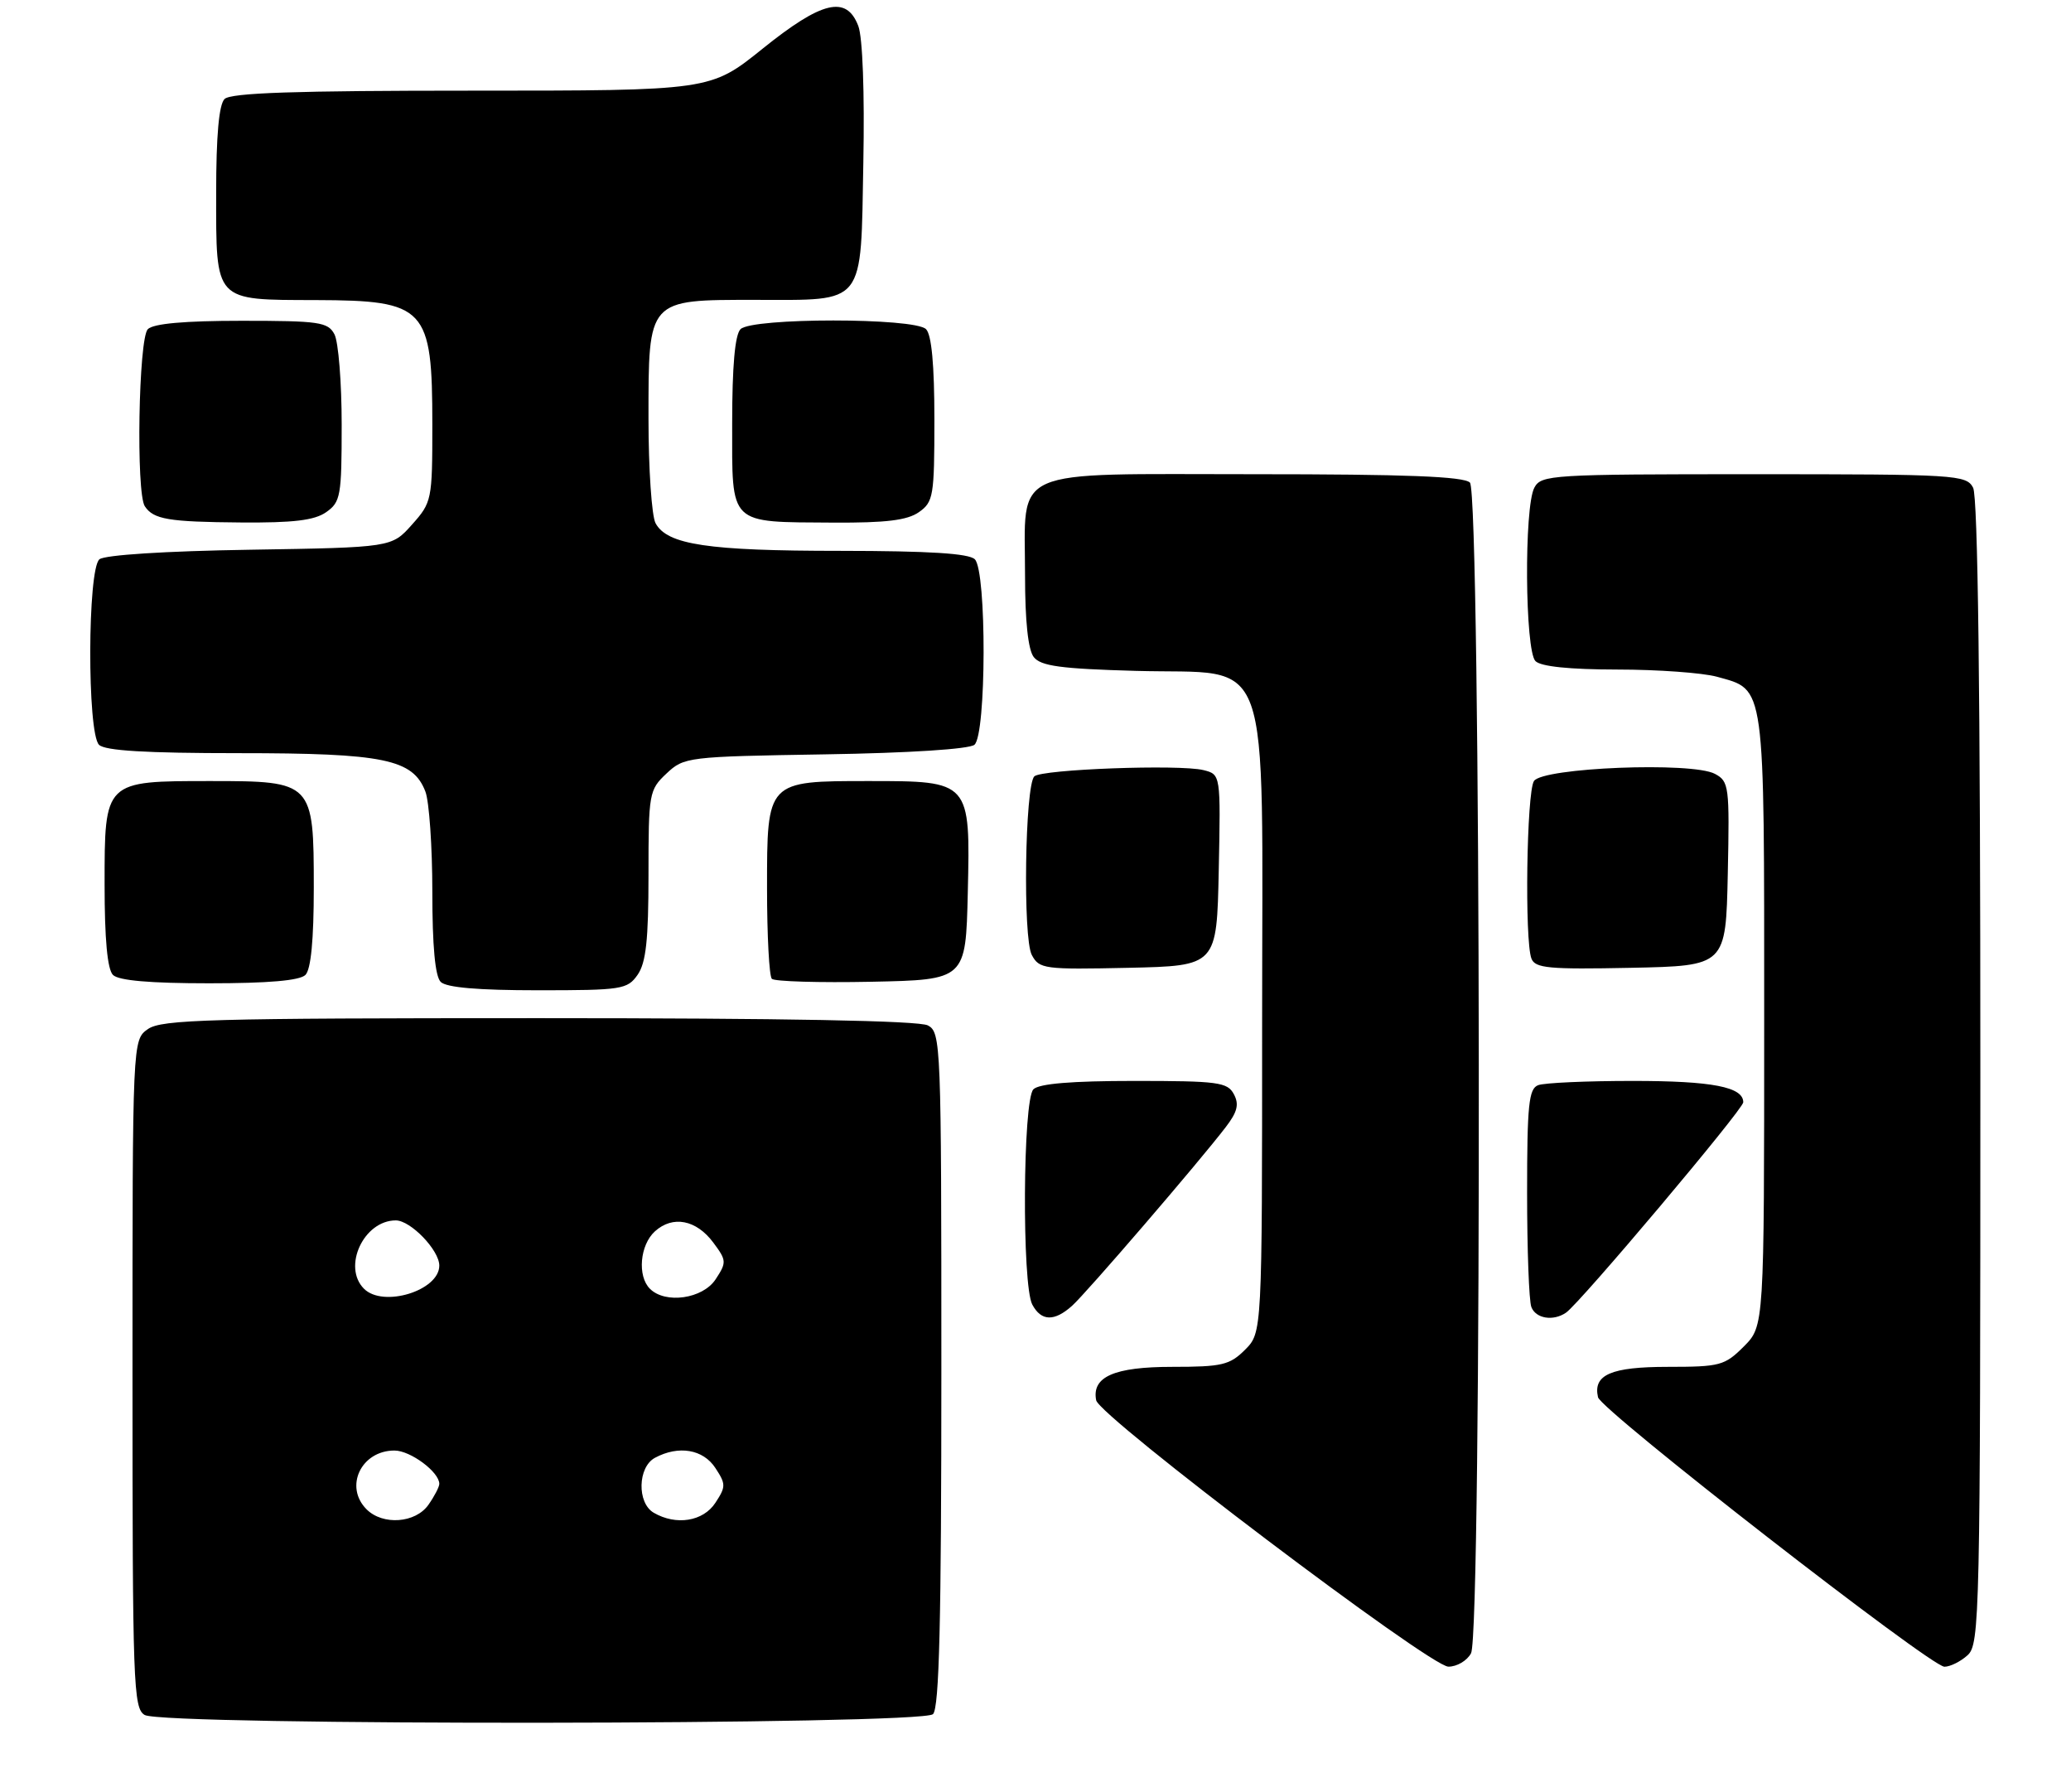 <?xml version="1.0" encoding="UTF-8" standalone="no"?>
<!DOCTYPE svg PUBLIC "-//W3C//DTD SVG 1.1//EN" "http://www.w3.org/Graphics/SVG/1.1/DTD/svg11.dtd" >
<svg xmlns="http://www.w3.org/2000/svg" xmlns:xlink="http://www.w3.org/1999/xlink" version="1.1" viewBox="0 0 297 257">
 <g >
 <path fill="currentColor"
d=" M 133.80 245.80 C 134.70 244.90 135.00 232.54 135.00 196.34 C 135.00 149.64 134.94 148.04 133.07 147.04 C 131.80 146.36 112.49 146.00 77.29 146.00 C 30.17 146.00 23.17 146.19 21.22 147.56 C 19.00 149.11 19.00 149.11 19.00 197.01 C 19.00 241.57 19.12 244.97 20.75 245.92 C 23.43 247.48 132.23 247.37 133.80 245.80 Z  M 210.96 237.07 C 212.55 234.11 212.39 70.79 210.80 69.20 C 209.92 68.32 201.66 68.00 179.86 68.00 C 144.27 68.00 147.00 66.79 147.00 82.53 C 147.00 89.08 147.44 93.18 148.25 94.22 C 149.26 95.51 152.11 95.90 162.87 96.20 C 182.76 96.77 181.00 91.86 181.00 146.60 C 181.00 191.09 181.00 191.09 178.55 193.55 C 176.35 195.74 175.25 196.00 168.12 196.00 C 159.78 196.00 156.55 197.42 157.20 200.79 C 157.65 203.12 205.08 238.99 207.71 238.99 C 208.93 239.00 210.40 238.13 210.96 237.07 Z  M 282.17 237.35 C 283.91 235.77 284.00 231.86 284.00 153.78 C 284.00 99.23 283.65 71.22 282.96 69.93 C 281.98 68.09 280.56 68.00 251.50 68.00 C 222.44 68.00 221.02 68.09 220.04 69.93 C 218.55 72.70 218.69 93.29 220.20 94.80 C 220.98 95.58 225.08 96.00 231.95 96.01 C 237.75 96.01 244.17 96.48 246.22 97.04 C 253.21 98.99 253.00 97.47 253.00 146.30 C 253.00 190.15 253.00 190.15 250.08 193.08 C 247.34 195.82 246.66 196.00 239.20 196.00 C 231.03 196.00 228.43 197.13 229.17 200.36 C 229.60 202.23 276.87 239.00 278.85 239.00 C 279.67 239.00 281.17 238.26 282.17 237.35 Z  M 153.74 187.25 C 155.77 185.44 171.92 166.67 175.77 161.64 C 177.46 159.44 177.73 158.35 176.94 156.89 C 176.03 155.18 174.66 155.00 162.66 155.00 C 153.68 155.00 149.01 155.39 148.20 156.20 C 146.68 157.72 146.54 184.27 148.04 187.07 C 149.32 189.47 151.19 189.53 153.74 187.25 Z  M 224.58 188.23 C 226.56 186.89 250.00 159.07 250.00 158.06 C 250.00 155.86 245.55 155.00 234.15 155.00 C 227.56 155.00 221.45 155.27 220.58 155.61 C 219.24 156.12 219.00 158.44 219.00 171.03 C 219.00 179.17 219.27 186.55 219.61 187.42 C 220.24 189.08 222.74 189.49 224.58 188.23 Z  M 91.44 139.78 C 92.64 138.06 93.00 134.79 93.00 125.45 C 93.00 113.74 93.08 113.27 95.58 110.92 C 98.10 108.55 98.57 108.49 118.32 108.17 C 130.36 107.98 138.99 107.42 139.74 106.80 C 141.46 105.37 141.51 81.91 139.80 80.20 C 138.96 79.36 133.25 79.00 120.55 78.99 C 101.50 78.99 95.67 78.11 94.01 75.02 C 93.46 73.98 93.00 67.25 93.00 60.07 C 93.00 42.79 92.82 43.00 108.31 43.00 C 124.25 43.00 123.43 44.05 123.81 23.31 C 124.00 13.28 123.71 5.36 123.09 3.73 C 121.40 -0.71 117.89 0.12 109.34 7.00 C 101.88 13.00 101.88 13.00 67.64 13.00 C 42.34 13.00 33.09 13.31 32.20 14.20 C 31.40 15.00 31.00 19.45 31.00 27.63 C 31.00 43.40 30.62 42.99 45.32 43.03 C 61.08 43.08 62.00 44.07 62.00 60.92 C 62.00 71.71 61.93 72.04 59.08 75.23 C 56.17 78.50 56.17 78.50 35.84 78.83 C 23.68 79.02 15.01 79.58 14.26 80.20 C 12.54 81.63 12.49 105.09 14.20 106.80 C 15.05 107.65 20.92 108.00 34.23 108.00 C 55.08 108.00 59.23 108.86 61.01 113.52 C 61.55 114.95 62.00 121.41 62.00 127.87 C 62.00 135.66 62.40 140.00 63.20 140.80 C 64.01 141.61 68.57 142.00 77.14 142.00 C 89.18 142.00 89.97 141.88 91.44 139.78 Z  M 43.80 139.80 C 44.59 139.01 45.00 134.76 45.00 127.30 C 45.00 112.13 44.87 112.00 30.22 112.00 C 14.92 112.00 15.00 111.92 15.00 126.86 C 15.00 134.66 15.40 139.00 16.20 139.80 C 17.01 140.61 21.53 141.00 30.00 141.00 C 38.47 141.00 42.99 140.61 43.80 139.80 Z  M 138.79 128.00 C 139.16 111.98 139.17 112.00 124.61 112.00 C 109.93 112.00 110.00 111.93 110.00 127.39 C 110.00 134.14 110.31 139.98 110.69 140.36 C 111.08 140.74 117.49 140.93 124.94 140.78 C 138.50 140.50 138.50 140.50 138.79 128.00 Z  M 174.78 124.78 C 175.06 111.05 175.06 111.05 172.59 110.43 C 169.18 109.58 149.35 110.31 148.33 111.33 C 146.99 112.68 146.67 134.52 147.97 136.94 C 149.04 138.95 149.74 139.04 161.80 138.78 C 174.50 138.50 174.50 138.50 174.78 124.78 Z  M 247.78 125.30 C 248.04 112.73 247.96 112.05 245.94 110.97 C 242.66 109.21 221.20 110.07 219.98 112.00 C 218.93 113.65 218.63 134.88 219.62 137.45 C 220.15 138.84 222.10 139.02 233.87 138.78 C 247.50 138.50 247.50 138.50 247.78 125.30 Z  M 46.78 73.44 C 48.85 71.99 49.00 71.12 49.00 60.88 C 49.00 54.82 48.53 49.00 47.96 47.93 C 47.03 46.18 45.77 46.00 34.66 46.00 C 26.46 46.00 22.00 46.40 21.20 47.20 C 19.87 48.53 19.49 70.69 20.77 72.60 C 22.02 74.48 24.17 74.84 34.53 74.92 C 42.08 74.98 45.10 74.62 46.78 73.44 Z  M 131.78 73.44 C 133.86 71.98 134.00 71.14 134.00 60.14 C 134.00 52.34 133.60 48.00 132.80 47.20 C 131.14 45.54 107.86 45.54 106.20 47.20 C 105.40 48.00 105.00 52.47 105.00 60.73 C 105.00 75.46 104.37 74.84 119.53 74.94 C 127.06 74.98 130.11 74.61 131.78 73.44 Z  M 52.57 216.43 C 49.33 213.19 51.79 208.00 56.57 208.00 C 58.86 208.00 63.00 211.08 63.00 212.78 C 63.00 213.21 62.30 214.56 61.44 215.78 C 59.59 218.42 54.90 218.76 52.57 216.43 Z  M 93.75 216.92 C 91.33 215.51 91.45 210.37 93.93 209.04 C 97.32 207.22 100.84 207.82 102.59 210.50 C 104.11 212.82 104.11 213.18 102.59 215.50 C 100.84 218.17 96.96 218.79 93.75 216.92 Z  M 52.20 184.80 C 49.07 181.67 52.16 175.00 56.76 175.00 C 58.89 175.00 63.00 179.27 63.00 181.48 C 63.00 185.07 54.95 187.55 52.20 184.80 Z  M 93.20 184.80 C 91.38 182.98 91.77 178.52 93.92 176.57 C 96.48 174.25 99.86 174.90 102.30 178.19 C 104.20 180.74 104.22 181.02 102.63 183.44 C 100.79 186.25 95.42 187.02 93.20 184.80 Z "/>
</g>
</svg>